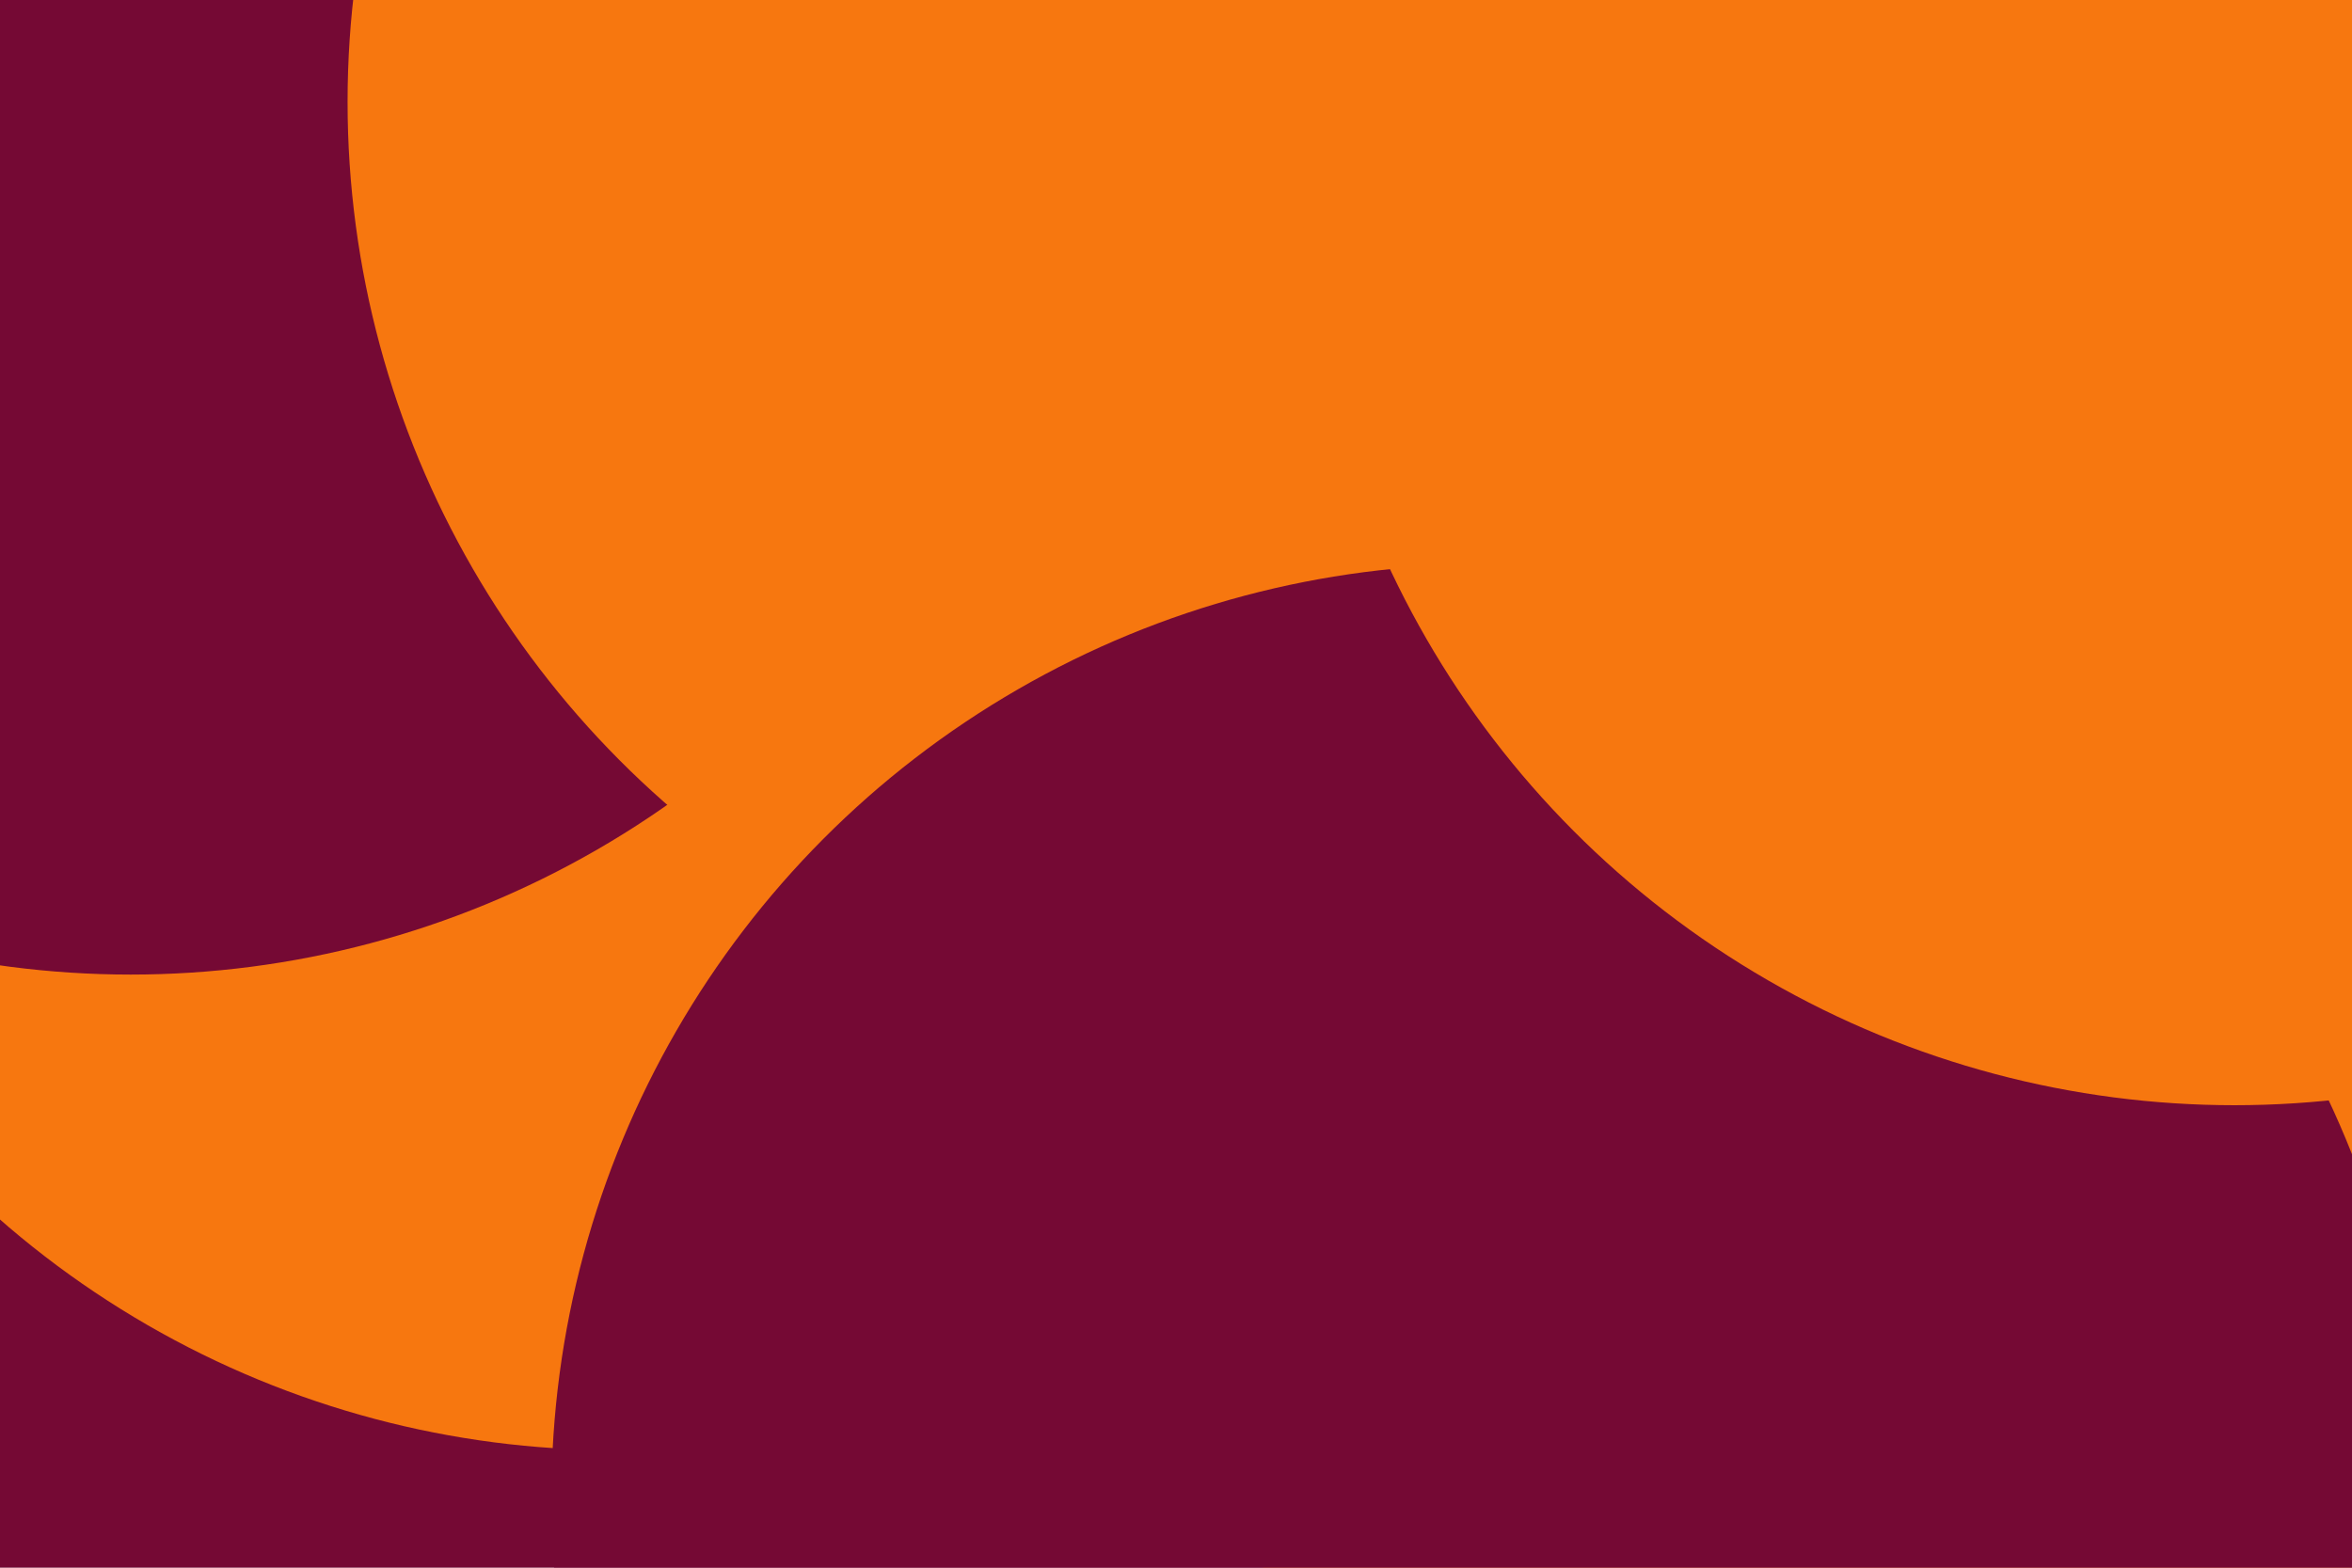 <svg id="visual" viewBox="0 0 900 600" width="900" height="600" xmlns="http://www.w3.org/2000/svg" xmlns:xlink="http://www.w3.org/1999/xlink" version="1.1"><defs><filter id="blur1" x="-10%" y="-10%" width="120%" height="120%"><feFlood flood-opacity="0" result="BackgroundImageFix"></feFlood><feBlend mode="normal" in="SourceGraphic" in2="BackgroundImageFix" result="shape"></feBlend><feGaussianBlur stdDeviation="161" result="effect1_foregroundBlur"></feGaussianBlur></filter></defs><rect width="900" height="600" fill="#750934"></rect><g filter="url(#blur1)"><circle cx="235" cy="198" fill="#F7770F" r="357"></circle><circle cx="50" cy="16" fill="#750934" r="357"></circle><circle cx="794" cy="424" fill="#F7770F" r="357"></circle><circle cx="490" cy="39" fill="#F7770F" r="357"></circle><circle cx="568" cy="573" fill="#750934" r="357"></circle><circle cx="855" cy="66" fill="#F7770F" r="357"></circle></g></svg>